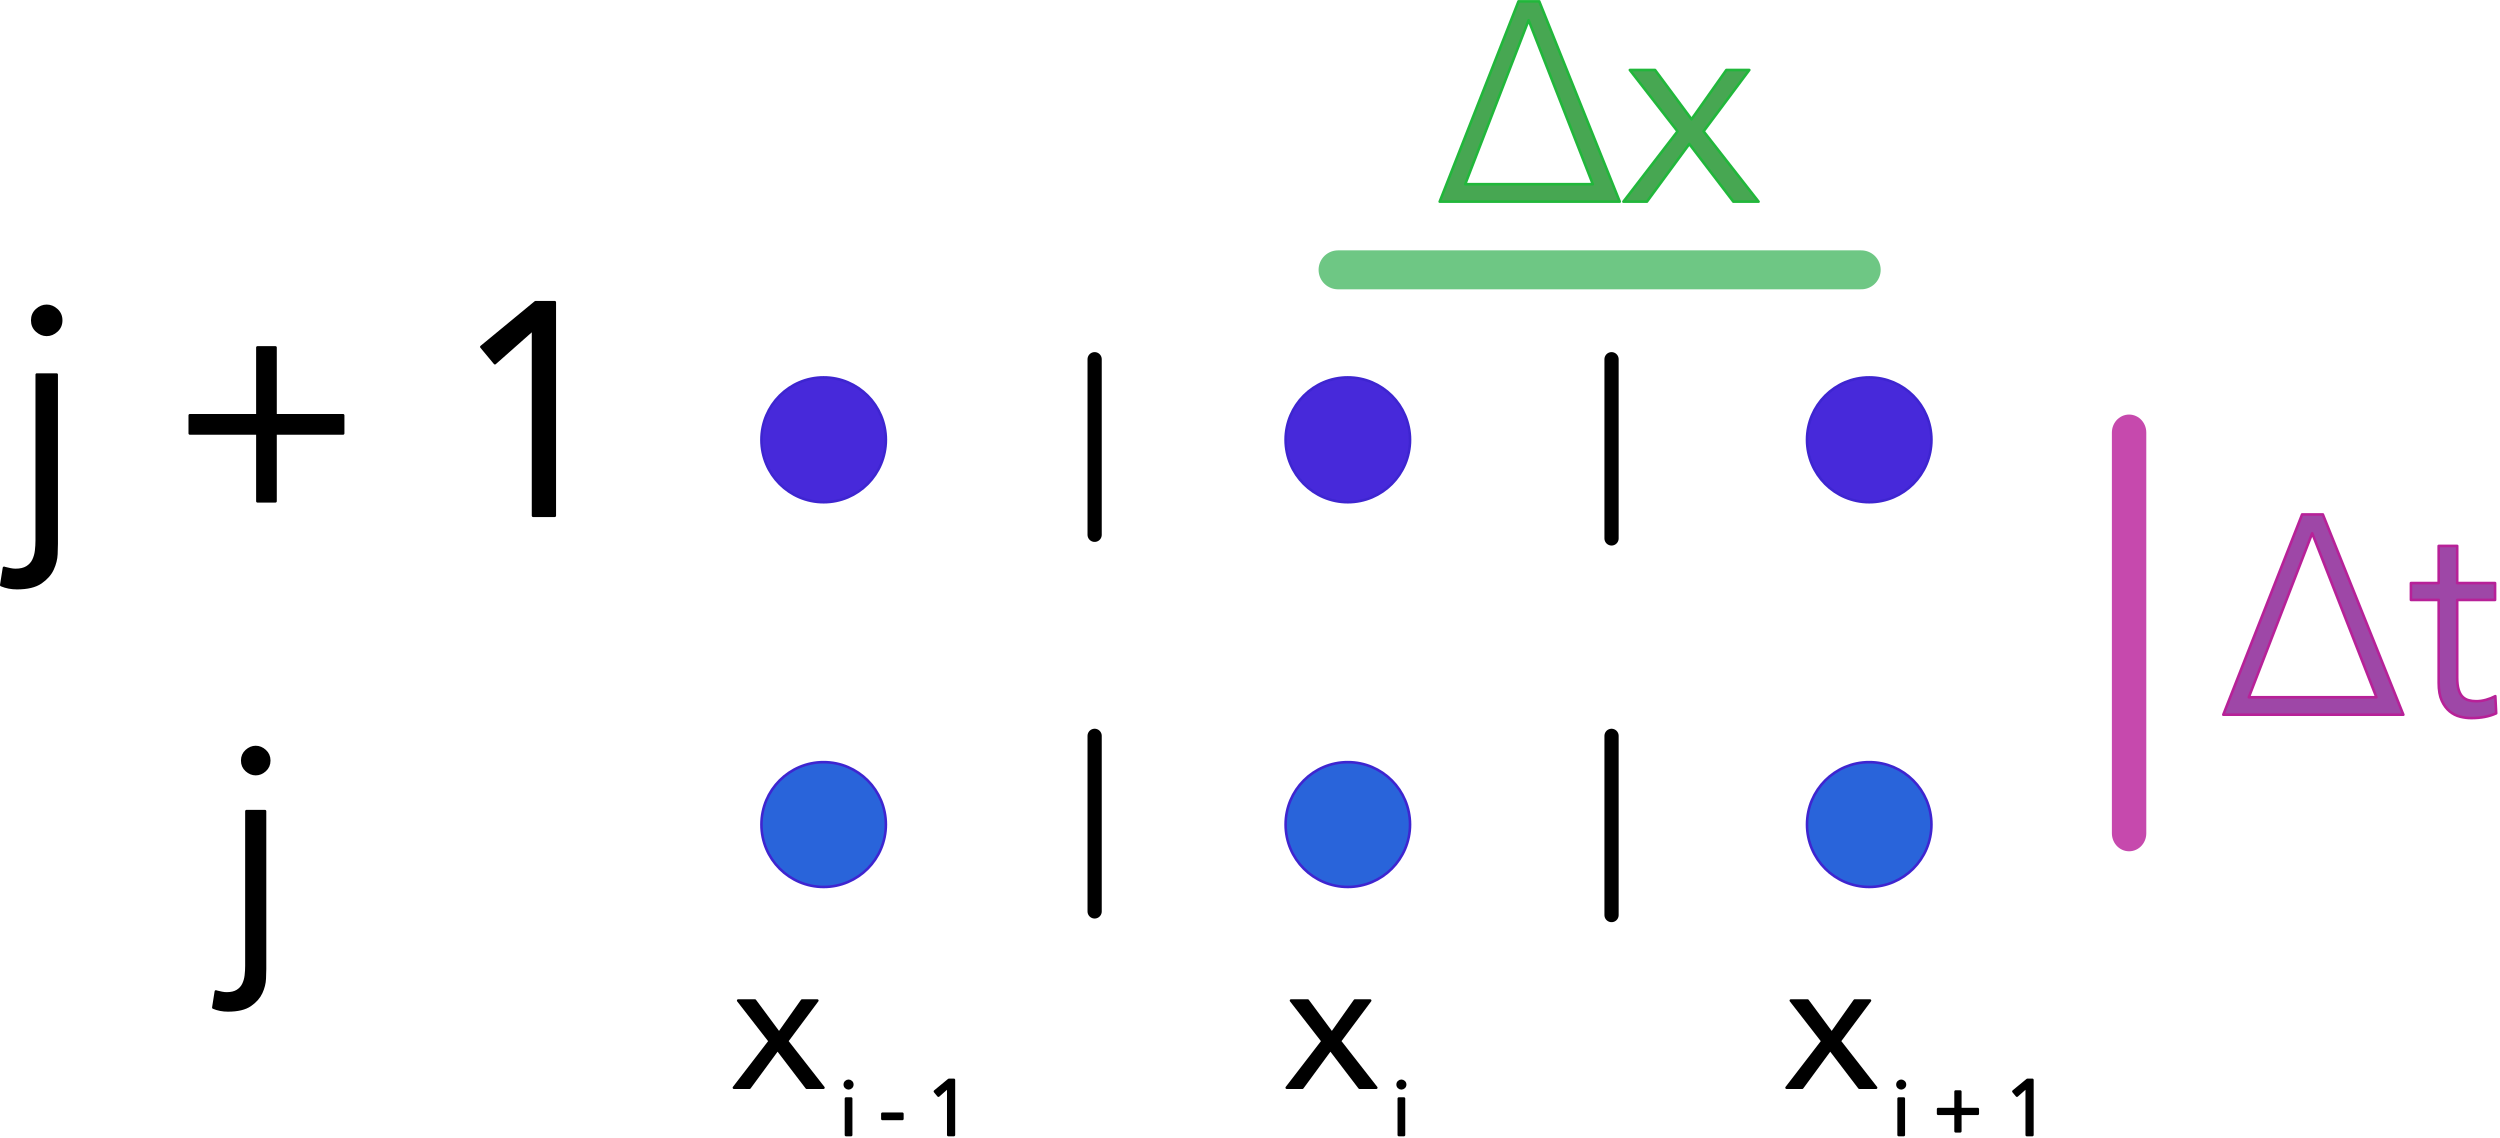 <svg width="279" height="127" xmlns="http://www.w3.org/2000/svg" xmlns:xlink="http://www.w3.org/1999/xlink" xml:space="preserve" overflow="hidden"><g transform="translate(-402 -468)"><path d="M145.612 111.685C145.612 115.52 142.503 118.629 138.668 118.629 134.834 118.629 131.725 115.52 131.725 111.685 131.725 107.85 134.834 104.742 138.668 104.742 142.503 104.742 145.612 107.85 145.612 111.685Z" stroke="#3E25D0" stroke-width="0.292" stroke-linecap="round" stroke-linejoin="round" stroke-miterlimit="1.5" fill="#4729DA" fill-rule="evenodd" transform="matrix(1 0 0 1.003 355.251 405.062)"/><path d="M145.612 111.685C145.612 115.52 142.503 118.629 138.668 118.629 134.834 118.629 131.725 115.52 131.725 111.685 131.725 107.85 134.834 104.742 138.668 104.742 142.503 104.742 145.612 107.85 145.612 111.685Z" stroke="#3E25D0" stroke-width="0.292" stroke-linecap="round" stroke-linejoin="round" stroke-miterlimit="1.5" fill="#4729DA" fill-rule="evenodd" transform="matrix(1 0 0 1.003 413.748 405.062)"/><path d="M145.612 111.685C145.612 115.52 142.503 118.629 138.668 118.629 134.834 118.629 131.725 115.52 131.725 111.685 131.725 107.85 134.834 104.742 138.668 104.742 142.503 104.742 145.612 107.85 145.612 111.685Z" stroke="#3E25D0" stroke-width="0.292" stroke-linecap="round" stroke-linejoin="round" stroke-miterlimit="1.5" fill="#4729DA" fill-rule="evenodd" transform="matrix(1 0 0 1.003 471.937 405.062)"/><path d="M145.612 111.685C145.612 115.52 142.503 118.629 138.668 118.629 134.834 118.629 131.725 115.52 131.725 111.685 131.725 107.85 134.834 104.742 138.668 104.742 142.503 104.742 145.612 107.85 145.612 111.685Z" stroke="#3E25D0" stroke-width="0.292" stroke-linecap="round" stroke-linejoin="round" stroke-miterlimit="1.5" fill="#2964DA" fill-rule="evenodd" transform="matrix(1 0 0 1.003 355.251 447.999)"/><path d="M145.612 111.685C145.612 115.52 142.503 118.629 138.668 118.629 134.834 118.629 131.725 115.52 131.725 111.685 131.725 107.85 134.834 104.742 138.668 104.742 142.503 104.742 145.612 107.85 145.612 111.685Z" stroke="#3E25D0" stroke-width="0.292" stroke-linecap="round" stroke-linejoin="round" stroke-miterlimit="1.5" fill="#2964DA" fill-rule="evenodd" transform="matrix(1 0 0 1.003 413.748 447.999)"/><path d="M145.612 111.685C145.612 115.52 142.503 118.629 138.668 118.629 134.834 118.629 131.725 115.52 131.725 111.685 131.725 107.85 134.834 104.742 138.668 104.742 142.503 104.742 145.612 107.85 145.612 111.685Z" stroke="#3E25D0" stroke-width="0.292" stroke-linecap="round" stroke-linejoin="round" stroke-miterlimit="1.5" fill="#2964DA" fill-rule="evenodd" transform="matrix(1 0 0 1.003 471.937 447.999)"/><path d="M196.07 92.774 254.466 92.774" stroke="#6EC784" stroke-width="4.334" stroke-linecap="round" stroke-linejoin="round" stroke-miterlimit="1.5" fill="none" fill-rule="evenodd" transform="matrix(1 0 0 1.003 355.251 405.062)"/><path d="M215.434 77.254 224.23 54.969 226.546 54.969 235.529 77.254 215.434 77.254ZM225.357 57.066 218.283 75.314 232.524 75.314 225.357 57.066Z" stroke="#21B73B" stroke-width="0.292" stroke-linejoin="round" stroke-miterlimit="2" fill="#47A752" transform="matrix(1 0 0 1.003 347.235 413.018)"/><path d="M241.976 69.429 236.655 62.606 239.472 62.606 243.541 68.084 247.422 62.606 249.988 62.606 244.886 69.429 251.021 77.254 248.205 77.254 243.291 70.838 238.564 77.254 235.936 77.254 241.976 69.429Z" stroke="#21B73B" stroke-width="0.292" stroke-linejoin="round" stroke-miterlimit="2" fill="#47A752" transform="matrix(1 0 0 1.003 347.235 413.018)"/><path d="M215.434 77.254 224.23 54.969 226.546 54.969 235.529 77.254 215.434 77.254ZM225.357 57.066 218.283 75.314 232.524 75.314 225.357 57.066Z" stroke="#B72198" stroke-width="0.292" stroke-linejoin="round" stroke-miterlimit="2" fill="#9E47A7" transform="matrix(1 0 0 1.003 434.685 470.276)"/><path d="M245.763 64.484 241.538 64.484 241.538 73.123C241.538 73.665 241.59 74.109 241.695 74.453 241.799 74.797 241.944 75.063 242.132 75.251 242.321 75.439 242.545 75.569 242.805 75.642 243.067 75.715 243.354 75.752 243.666 75.752 244.021 75.752 244.387 75.7 244.762 75.595 245.137 75.491 245.482 75.355 245.794 75.189L245.889 77.098C245.117 77.452 244.188 77.63 243.103 77.63 242.706 77.63 242.294 77.578 241.867 77.473 241.438 77.369 241.047 77.171 240.693 76.879 240.338 76.587 240.046 76.19 239.816 75.689 239.587 75.189 239.472 74.531 239.472 73.717L239.472 64.484 236.374 64.484 236.374 62.606 239.472 62.606 239.472 58.475 241.538 58.475 241.538 62.606 245.763 62.606 245.763 64.484Z" stroke="#B72198" stroke-width="0.292" stroke-linejoin="round" stroke-miterlimit="2" fill="#9E47A7" transform="matrix(1 0 0 1.003 434.685 470.276)"/><path d="M108.804 169.127C108.804 169.597 108.637 169.983 108.301 170.284 107.966 170.586 107.597 170.737 107.194 170.737 106.792 170.737 106.422 170.586 106.087 170.284 105.751 169.983 105.584 169.597 105.584 169.127 105.584 168.657 105.751 168.272 106.087 167.97 106.422 167.668 106.792 167.517 107.194 167.517 107.597 167.517 107.966 167.668 108.301 167.97 108.637 168.272 108.804 168.657 108.804 169.127ZM102.43 196.67 102.531 196.703C102.71 196.748 102.906 196.793 103.118 196.838 103.33 196.882 103.526 196.905 103.705 196.905 104.242 196.905 104.672 196.804 104.997 196.603 105.321 196.402 105.561 196.139 105.718 195.814 105.875 195.49 105.975 195.138 106.02 194.758 106.064 194.378 106.087 193.997 106.087 193.617L106.087 175.166 108.301 175.166 108.301 193.986C108.301 194.21 108.29 194.596 108.268 195.144 108.245 195.691 108.105 196.245 107.848 196.804 107.591 197.363 107.155 197.855 106.54 198.28 105.925 198.705 105.036 198.918 103.873 198.918 103.247 198.918 102.665 198.806 102.128 198.582L102.43 196.67Z" stroke="#000000" stroke-width="0.294" stroke-linejoin="round" stroke-miterlimit="2" transform="matrix(1 0 0 1.003 300.019 334.116)"/><path d="M132.724 179.695 140.272 179.695 140.272 181.708 132.724 181.708 132.724 189.256 130.711 189.256 130.711 181.708 123.163 181.708 123.163 179.695 130.711 179.695 130.711 172.146 132.724 172.146 132.724 179.695Z" stroke="#000000" stroke-width="0.294" stroke-linejoin="round" stroke-miterlimit="2" transform="matrix(1 0 0 1.003 300.019 334.116)"/><path d="M163.89 190.866 161.474 190.866 161.474 170.134 157.214 173.891 155.704 172.079 161.743 167.114 163.89 167.114 163.89 190.866Z" stroke="#000000" stroke-width="0.294" stroke-linejoin="round" stroke-miterlimit="2" transform="matrix(1 0 0 1.003 300.019 334.116)"/><path d="M101.512 157.791C101.512 158.23 101.355 158.589 101.042 158.871 100.729 159.153 100.385 159.294 100.009 159.294 99.634 159.294 99.289 159.153 98.976 158.871 98.663 158.589 98.507 158.23 98.507 157.791 98.507 157.353 98.663 156.993 98.976 156.712 99.289 156.43 99.634 156.289 100.009 156.289 100.385 156.289 100.729 156.43 101.042 156.712 101.355 156.993 101.512 157.353 101.512 157.791ZM95.565 183.488 95.659 183.519C95.826 183.561 96.008 183.603 96.207 183.645 96.405 183.686 96.587 183.707 96.754 183.707 97.255 183.707 97.657 183.613 97.959 183.425 98.262 183.238 98.486 182.992 98.632 182.69 98.778 182.387 98.872 182.059 98.914 181.704 98.956 181.349 98.976 180.994 98.976 180.64L98.976 163.425 101.042 163.425 101.042 180.984C101.042 181.193 101.032 181.553 101.011 182.064 100.99 182.575 100.86 183.091 100.62 183.613 100.38 184.135 99.973 184.594 99.399 184.99 98.825 185.387 97.996 185.585 96.911 185.585 96.326 185.585 95.784 185.481 95.283 185.272L95.565 183.488Z" stroke="#000000" stroke-width="0.293" stroke-linejoin="round" stroke-miterlimit="2" transform="matrix(1 0 0 1.003 330.53 394.614)"/><path d="M133.62 189.393 130.098 184.876 131.963 184.876 134.656 188.502 137.225 184.876 138.924 184.876 135.547 189.393 139.607 194.572 137.743 194.572 134.49 190.324 131.362 194.572 129.622 194.572 133.62 189.393Z" stroke="#000000" stroke-width="0.292" stroke-linejoin="round" stroke-miterlimit="2" transform="matrix(1 0 0 1.003 354.286 394.231)"/><path d="M177.914 240.159C177.914 240.281 177.871 240.379 177.784 240.459 177.698 240.536 177.602 240.575 177.498 240.575 177.394 240.575 177.299 240.536 177.213 240.459 177.126 240.379 177.083 240.281 177.083 240.159 177.083 240.037 177.126 239.938 177.213 239.861 177.299 239.782 177.394 239.743 177.498 239.743 177.602 239.743 177.698 239.782 177.784 239.861 177.871 239.938 177.914 240.037 177.914 240.159ZM177.784 245.771 177.213 245.771 177.213 241.718 177.784 241.718 177.784 245.771Z" stroke="#000000" stroke-width="0.292" stroke-linejoin="round" stroke-miterlimit="2" transform="matrix(1 0 0 1.003 319.201 348.158)"/><path d="M181.275 243.408 183.501 243.408 183.501 243.98 181.275 243.98Z" stroke="#000000" stroke-width="0.292" stroke-linejoin="round" stroke-miterlimit="2" transform="matrix(1 0 0 1.003 319.201 348.158)"/><path d="M189.252 245.771 188.629 245.771 188.629 240.418 187.528 241.389 187.139 240.921 188.698 239.639 189.252 239.639 189.252 245.771Z" stroke="#000000" stroke-width="0.292" stroke-linejoin="round" stroke-miterlimit="2" transform="matrix(1 0 0 1.003 319.201 348.158)"/><path d="M133.62 189.393 130.098 184.876 131.963 184.876 134.656 188.502 137.225 184.876 138.924 184.876 135.547 189.393 139.607 194.572 137.743 194.572 134.49 190.324 131.362 194.572 129.622 194.572 133.62 189.393Z" stroke="#000000" stroke-width="0.292" stroke-linejoin="round" stroke-miterlimit="2" transform="matrix(1 0 0 1.003 415.982 394.231)"/><path d="M177.914 240.159C177.914 240.281 177.871 240.379 177.784 240.459 177.698 240.536 177.602 240.575 177.498 240.575 177.394 240.575 177.299 240.536 177.213 240.459 177.126 240.379 177.083 240.281 177.083 240.159 177.083 240.037 177.126 239.938 177.213 239.861 177.299 239.782 177.394 239.743 177.498 239.743 177.602 239.743 177.698 239.782 177.784 239.861 177.871 239.938 177.914 240.037 177.914 240.159ZM177.784 245.771 177.213 245.771 177.213 241.718 177.784 241.718 177.784 245.771Z" stroke="#000000" stroke-width="0.292" stroke-linejoin="round" stroke-miterlimit="2" transform="matrix(1 0 0 1.003 380.897 348.158)"/><path d="M133.62 189.393 130.098 184.876 131.963 184.876 134.656 188.502 137.225 184.876 138.924 184.876 135.547 189.393 139.607 194.572 137.743 194.572 134.49 190.324 131.362 194.572 129.622 194.572 133.62 189.393Z" stroke="#000000" stroke-width="0.292" stroke-linejoin="round" stroke-miterlimit="2" transform="matrix(1 0 0 1.003 471.762 394.231)"/><path d="M177.914 240.159C177.914 240.281 177.871 240.379 177.784 240.459 177.698 240.536 177.602 240.575 177.498 240.575 177.394 240.575 177.299 240.536 177.213 240.459 177.126 240.379 177.083 240.281 177.083 240.159 177.083 240.037 177.126 239.938 177.213 239.861 177.299 239.782 177.394 239.743 177.498 239.743 177.602 239.743 177.698 239.782 177.784 239.861 177.871 239.938 177.914 240.037 177.914 240.159ZM177.784 245.771 177.213 245.771 177.213 241.718 177.784 241.718 177.784 245.771Z" stroke="#000000" stroke-width="0.292" stroke-linejoin="round" stroke-miterlimit="2" transform="matrix(1 0 0 1.003 436.676 348.158)"/><path d="M184.09 242.888 186.039 242.888 186.039 243.408 184.09 243.408 184.09 245.355 183.57 245.355 183.57 243.408 181.621 243.408 181.621 242.888 183.57 242.888 183.57 240.938 184.09 240.938 184.09 242.888Z" stroke="#000000" stroke-width="0.292" stroke-linejoin="round" stroke-miterlimit="2" transform="matrix(1 0 0 1.003 436.676 348.158)"/><path d="M192.136 245.771 191.513 245.771 191.513 240.418 190.413 241.389 190.023 240.921 191.582 239.639 192.136 239.639 192.136 245.771Z" stroke="#000000" stroke-width="0.292" stroke-linejoin="round" stroke-miterlimit="2" transform="matrix(1 0 0 1.003 436.676 348.158)"/><path d="M758.231 306.958 758.231 349.759" stroke="#C649AD" stroke-width="3.84" stroke-linecap="round" stroke-linejoin="round" stroke-miterlimit="1.5" fill="none" fill-rule="evenodd" transform="matrix(1 0 0 1.045 -118.625 195.499)"/><path d="M153.743 70.827 153.743 90.359" stroke="#000000" stroke-width="1.588" stroke-linecap="round" stroke-linejoin="round" stroke-miterlimit="1.5" fill="none" fill-rule="evenodd" transform="matrix(1 0 0 1.003 370.418 437.052)"/><path d="M156.92 72.291 156.92 92.226" stroke="#000000" stroke-width="1.588" stroke-linecap="round" stroke-linejoin="round" stroke-miterlimit="1.5" fill="none" fill-rule="evenodd" transform="matrix(1 0 0 1.003 424.928 435.584)"/><path d="M153.743 70.827 153.743 90.359" stroke="#000000" stroke-width="1.588" stroke-linecap="round" stroke-linejoin="round" stroke-miterlimit="1.5" fill="none" fill-rule="evenodd" transform="matrix(1 0 0 1.003 370.418 479.083)"/><path d="M156.92 72.291 156.92 92.226" stroke="#000000" stroke-width="1.588" stroke-linecap="round" stroke-linejoin="round" stroke-miterlimit="1.5" fill="none" fill-rule="evenodd" transform="matrix(1 0 0 1.003 424.928 477.616)"/></g></svg>